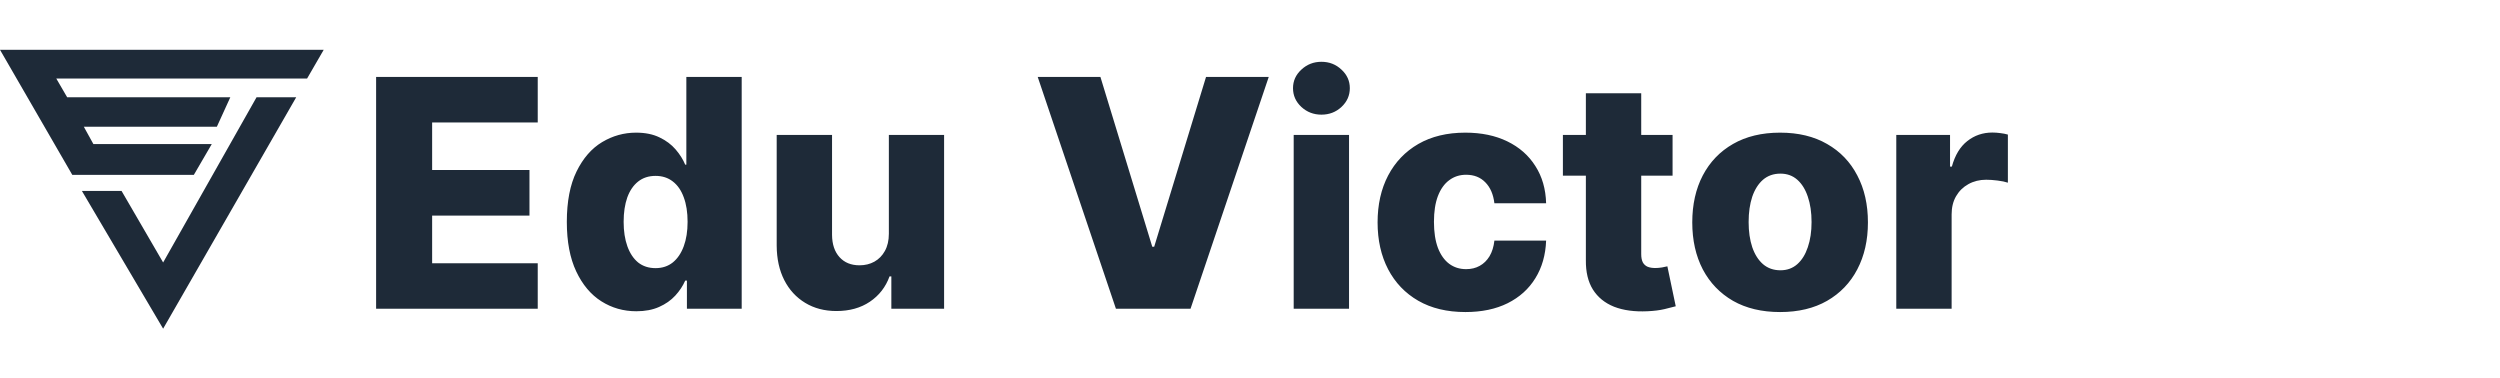 <svg width="502" height="76" viewBox="0 0 502 76" fill="none" xmlns="http://www.w3.org/2000/svg">
<path d="M24.407 38.336L32.757 52.705L51.512 19.535H59.476L32.757 66L16.443 38.336H24.407Z" fill="#1E2A38"/>
<path d="M65 10H0L14.516 35.113H38.923L42.52 28.935H18.755L16.828 25.444H43.547L46.245 19.535H13.488L11.304 15.775H61.66L65 10Z" fill="#1E2A38"/>
<path d="M75.523 62V15.454H107.977V24.591H86.773V34.136H106.318V43.295H86.773V52.864H107.977V62H75.523ZM127.773 62.5C125.197 62.5 122.856 61.833 120.75 60.5C118.644 59.167 116.962 57.167 115.705 54.5C114.447 51.833 113.818 48.523 113.818 44.568C113.818 40.462 114.47 37.083 115.773 34.432C117.076 31.78 118.78 29.818 120.886 28.546C123.008 27.273 125.288 26.636 127.727 26.636C129.561 26.636 131.129 26.954 132.432 27.591C133.735 28.212 134.811 29.015 135.659 30C136.508 30.985 137.152 32.008 137.591 33.068H137.818V15.454H148.932V62H137.932V56.341H137.591C137.121 57.417 136.455 58.424 135.591 59.364C134.727 60.303 133.644 61.061 132.341 61.636C131.053 62.212 129.53 62.5 127.773 62.5ZM131.636 53.841C132.985 53.841 134.136 53.462 135.091 52.705C136.045 51.932 136.78 50.849 137.295 49.455C137.811 48.061 138.068 46.424 138.068 44.545C138.068 42.636 137.811 40.992 137.295 39.614C136.795 38.235 136.061 37.174 135.091 36.432C134.136 35.689 132.985 35.318 131.636 35.318C130.258 35.318 129.091 35.697 128.136 36.455C127.182 37.212 126.455 38.28 125.955 39.659C125.47 41.038 125.227 42.667 125.227 44.545C125.227 46.424 125.477 48.061 125.977 49.455C126.477 50.849 127.197 51.932 128.136 52.705C129.091 53.462 130.258 53.841 131.636 53.841ZM178.483 46.932V27.091H189.574V62H178.983V55.5H178.619C177.847 57.636 176.528 59.333 174.665 60.591C172.816 61.833 170.581 62.455 167.96 62.455C165.581 62.455 163.491 61.909 161.688 60.818C159.884 59.727 158.483 58.205 157.483 56.25C156.483 54.28 155.975 51.977 155.96 49.341V27.091H167.074V47.159C167.089 49.053 167.589 50.545 168.574 51.636C169.559 52.727 170.9 53.273 172.597 53.273C173.703 53.273 174.695 53.03 175.574 52.545C176.468 52.045 177.172 51.326 177.688 50.386C178.218 49.432 178.483 48.28 178.483 46.932ZM220.966 15.454L231.375 49.545H231.761L242.17 15.454H254.761L239.057 62H224.08L208.375 15.454H220.966ZM259.773 62V27.091H270.886V62H259.773ZM265.341 23.023C263.78 23.023 262.439 22.508 261.318 21.477C260.197 20.432 259.636 19.174 259.636 17.704C259.636 16.25 260.197 15.008 261.318 13.977C262.439 12.932 263.78 12.409 265.341 12.409C266.917 12.409 268.258 12.932 269.364 13.977C270.485 15.008 271.045 16.25 271.045 17.704C271.045 19.174 270.485 20.432 269.364 21.477C268.258 22.508 266.917 23.023 265.341 23.023ZM294.256 62.659C290.574 62.659 287.415 61.901 284.778 60.386C282.157 58.871 280.142 56.765 278.733 54.068C277.324 51.356 276.619 48.22 276.619 44.659C276.619 41.083 277.324 37.947 278.733 35.25C280.157 32.538 282.18 30.424 284.801 28.909C287.438 27.394 290.581 26.636 294.233 26.636C297.46 26.636 300.271 27.22 302.665 28.386C305.074 29.553 306.953 31.204 308.301 33.341C309.665 35.462 310.384 37.955 310.46 40.818H300.074C299.862 39.03 299.256 37.629 298.256 36.614C297.271 35.599 295.983 35.091 294.392 35.091C293.104 35.091 291.975 35.455 291.006 36.182C290.036 36.894 289.278 37.955 288.733 39.364C288.203 40.758 287.938 42.485 287.938 44.545C287.938 46.606 288.203 48.349 288.733 49.773C289.278 51.182 290.036 52.25 291.006 52.977C291.975 53.689 293.104 54.045 294.392 54.045C295.422 54.045 296.331 53.826 297.119 53.386C297.922 52.947 298.581 52.303 299.097 51.455C299.612 50.591 299.938 49.545 300.074 48.318H310.46C310.354 51.197 309.634 53.712 308.301 55.864C306.983 58.015 305.127 59.689 302.733 60.886C300.354 62.068 297.528 62.659 294.256 62.659ZM335.852 27.091V35.273H313.83V27.091H335.852ZM318.443 18.727H329.557V51.023C329.557 51.705 329.663 52.258 329.875 52.682C330.102 53.091 330.428 53.386 330.852 53.568C331.277 53.735 331.784 53.818 332.375 53.818C332.799 53.818 333.246 53.78 333.716 53.705C334.201 53.614 334.564 53.538 334.807 53.477L336.489 61.5C335.958 61.651 335.208 61.841 334.239 62.068C333.284 62.295 332.14 62.439 330.807 62.5C328.201 62.621 325.966 62.318 324.102 61.591C322.254 60.849 320.837 59.697 319.852 58.136C318.883 56.576 318.413 54.614 318.443 52.25V18.727ZM357.443 62.659C353.777 62.659 350.625 61.909 347.989 60.409C345.367 58.894 343.345 56.788 341.92 54.091C340.511 51.379 339.807 48.235 339.807 44.659C339.807 41.068 340.511 37.924 341.92 35.227C343.345 32.515 345.367 30.409 347.989 28.909C350.625 27.394 353.777 26.636 357.443 26.636C361.11 26.636 364.254 27.394 366.875 28.909C369.511 30.409 371.534 32.515 372.943 35.227C374.367 37.924 375.08 41.068 375.08 44.659C375.08 48.235 374.367 51.379 372.943 54.091C371.534 56.788 369.511 58.894 366.875 60.409C364.254 61.909 361.11 62.659 357.443 62.659ZM357.511 54.273C358.845 54.273 359.973 53.864 360.898 53.045C361.822 52.227 362.527 51.091 363.011 49.636C363.511 48.182 363.761 46.5 363.761 44.591C363.761 42.651 363.511 40.955 363.011 39.5C362.527 38.045 361.822 36.909 360.898 36.091C359.973 35.273 358.845 34.864 357.511 34.864C356.133 34.864 354.966 35.273 354.011 36.091C353.072 36.909 352.352 38.045 351.852 39.5C351.367 40.955 351.125 42.651 351.125 44.591C351.125 46.5 351.367 48.182 351.852 49.636C352.352 51.091 353.072 52.227 354.011 53.045C354.966 53.864 356.133 54.273 357.511 54.273ZM380.773 62V27.091H391.568V33.455H391.932C392.568 31.151 393.606 29.439 395.045 28.318C396.485 27.182 398.159 26.614 400.068 26.614C400.583 26.614 401.114 26.651 401.659 26.727C402.205 26.788 402.712 26.886 403.182 27.023V36.682C402.652 36.5 401.955 36.356 401.091 36.25C400.242 36.144 399.485 36.091 398.818 36.091C397.5 36.091 396.311 36.386 395.25 36.977C394.205 37.553 393.379 38.364 392.773 39.409C392.182 40.439 391.886 41.651 391.886 43.045V62H380.773Z" fill="#1E2A38"/>
</svg>
